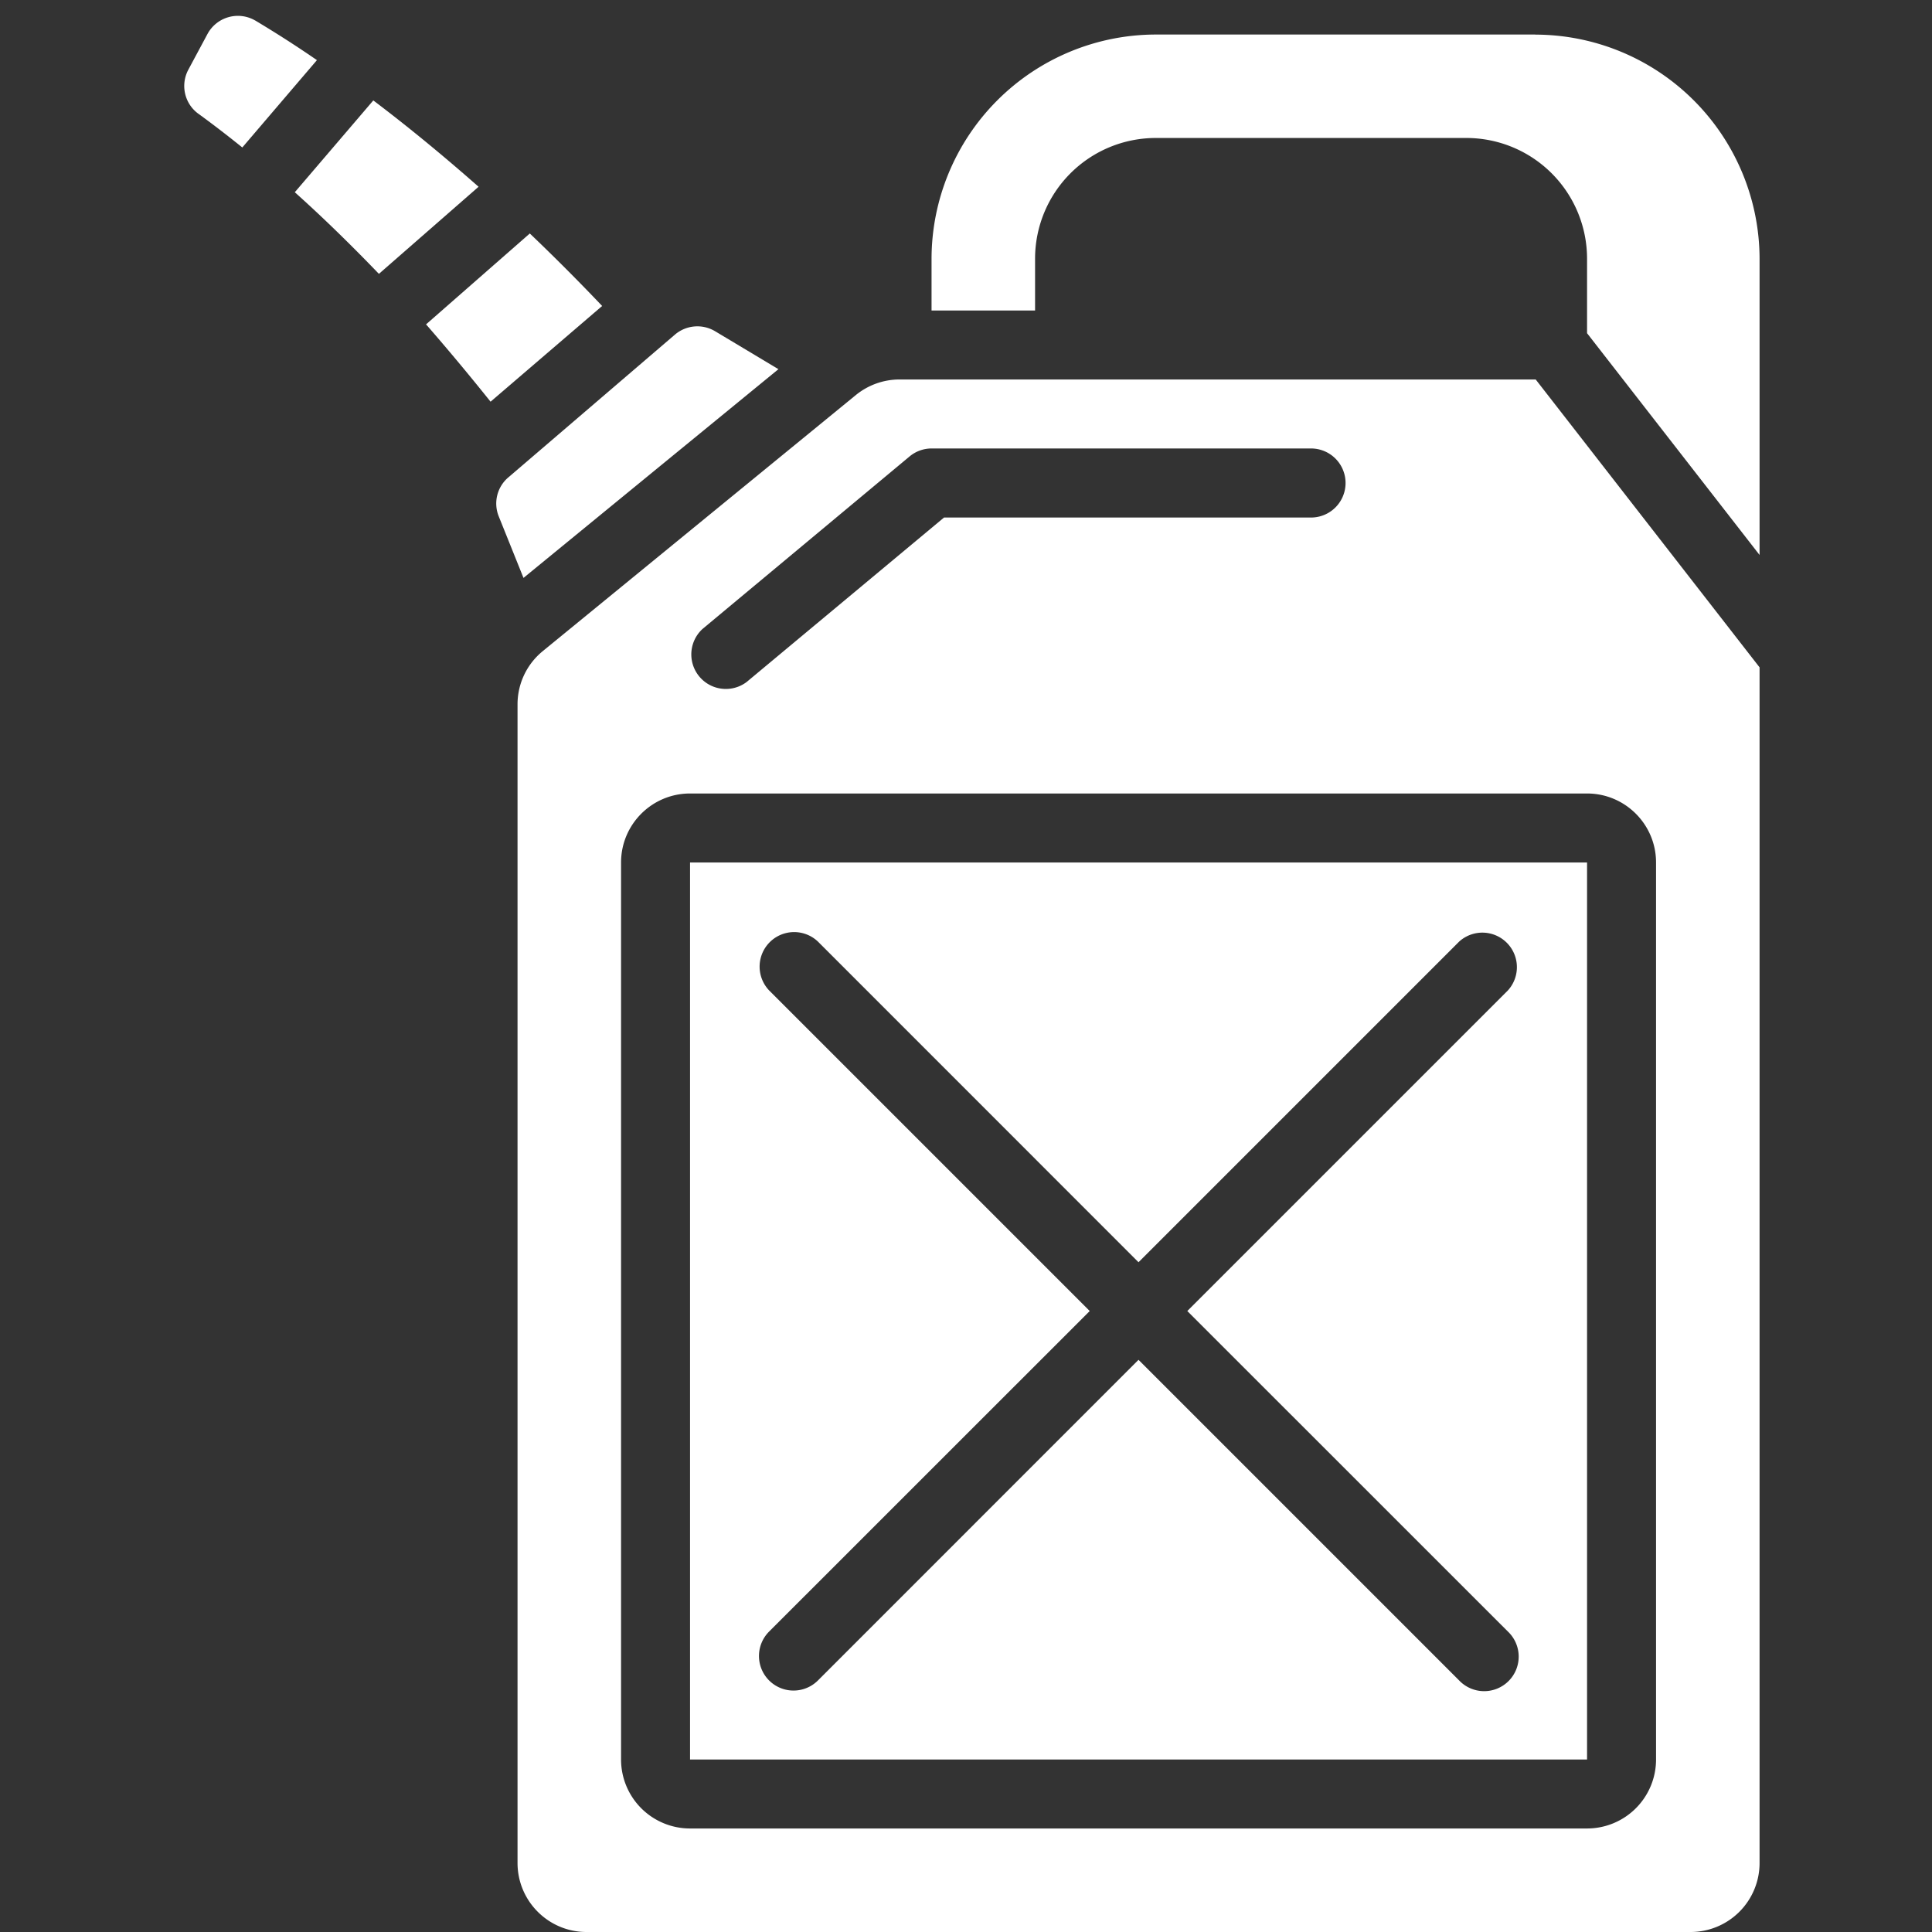 <svg width="24" height="24" fill="none" xmlns="http://www.w3.org/2000/svg"><rect width="100%" height="100%" fill="#333333" stroke="none"/><g clip-path="url(#clip0)" fill="#fff"><path d="M6.582 2.9L5.292 4.03l.016.017c.292.336.546.643.786.943L7.48 3.801a25.761 25.761 0 0 0-.898-.9zM3.167.253a.429.429 0 0 0-.591.172l-.236.44c-.1.186-.05.418.12.545.196.142.38.285.55.422L3.937.747a14.159 14.159 0 0 0-.771-.495zm1.47.995l-.975 1.14c.346.31.693.648 1.045 1.014L5.945 2.32c-.443-.39-.876-.746-1.307-1.072zM9.67 4.586l-.788-.472a.429.429 0 0 0-.498.043L6.327 5.92l-.012.01a.426.426 0 0 0-.12.483l.308.766L9.67 4.586zm1.504.128a.86.86 0 0 0-.543.194l-3.888 3.18a.853.853 0 0 0-.314.664v14.39c0 .474.384.858.857.858h13.715a.857.857 0 0 0 .857-.857V8.29l-2.781-3.576h-7.903zm-2.448 3.1l2.572-2.143a.428.428 0 0 1 .274-.1h4.714a.429.429 0 1 1 0 .858h-4.559L9.275 8.472a.429.429 0 0 1-.549-.658zm11.846 2.9v11.143a.857.857 0 0 1-.857.857H8.572a.857.857 0 0 1-.857-.857V10.714c0-.473.384-.857.857-.857h11.143c.473 0 .857.384.857.857z"/><path d="M19.072.429h-4.714a2.79 2.79 0 0 0-2.786 2.785v.643h1.286v-.643a1.5 1.5 0 0 1 1.5-1.5h3.857a1.5 1.5 0 0 1 1.5 1.5v.925l2.143 2.755v-3.68A2.79 2.79 0 0 0 19.072.43zm-10.5 21.428h11.143V10.714H8.572v11.143zm.982-9.554a.429.429 0 0 1 .607-.606l3.982 3.983 3.983-3.983a.429.429 0 0 1 .606.606l-3.983 3.983 3.983 3.982a.429.429 0 1 1-.606.607l-3.983-3.983-3.982 3.983a.429.429 0 0 1-.607-.607l3.983-3.982-3.983-3.983z"/></g><defs><clipPath id="clip0"><path fill="#fff" d="M0 0H24V24H0z"/></clipPath></defs></svg>
